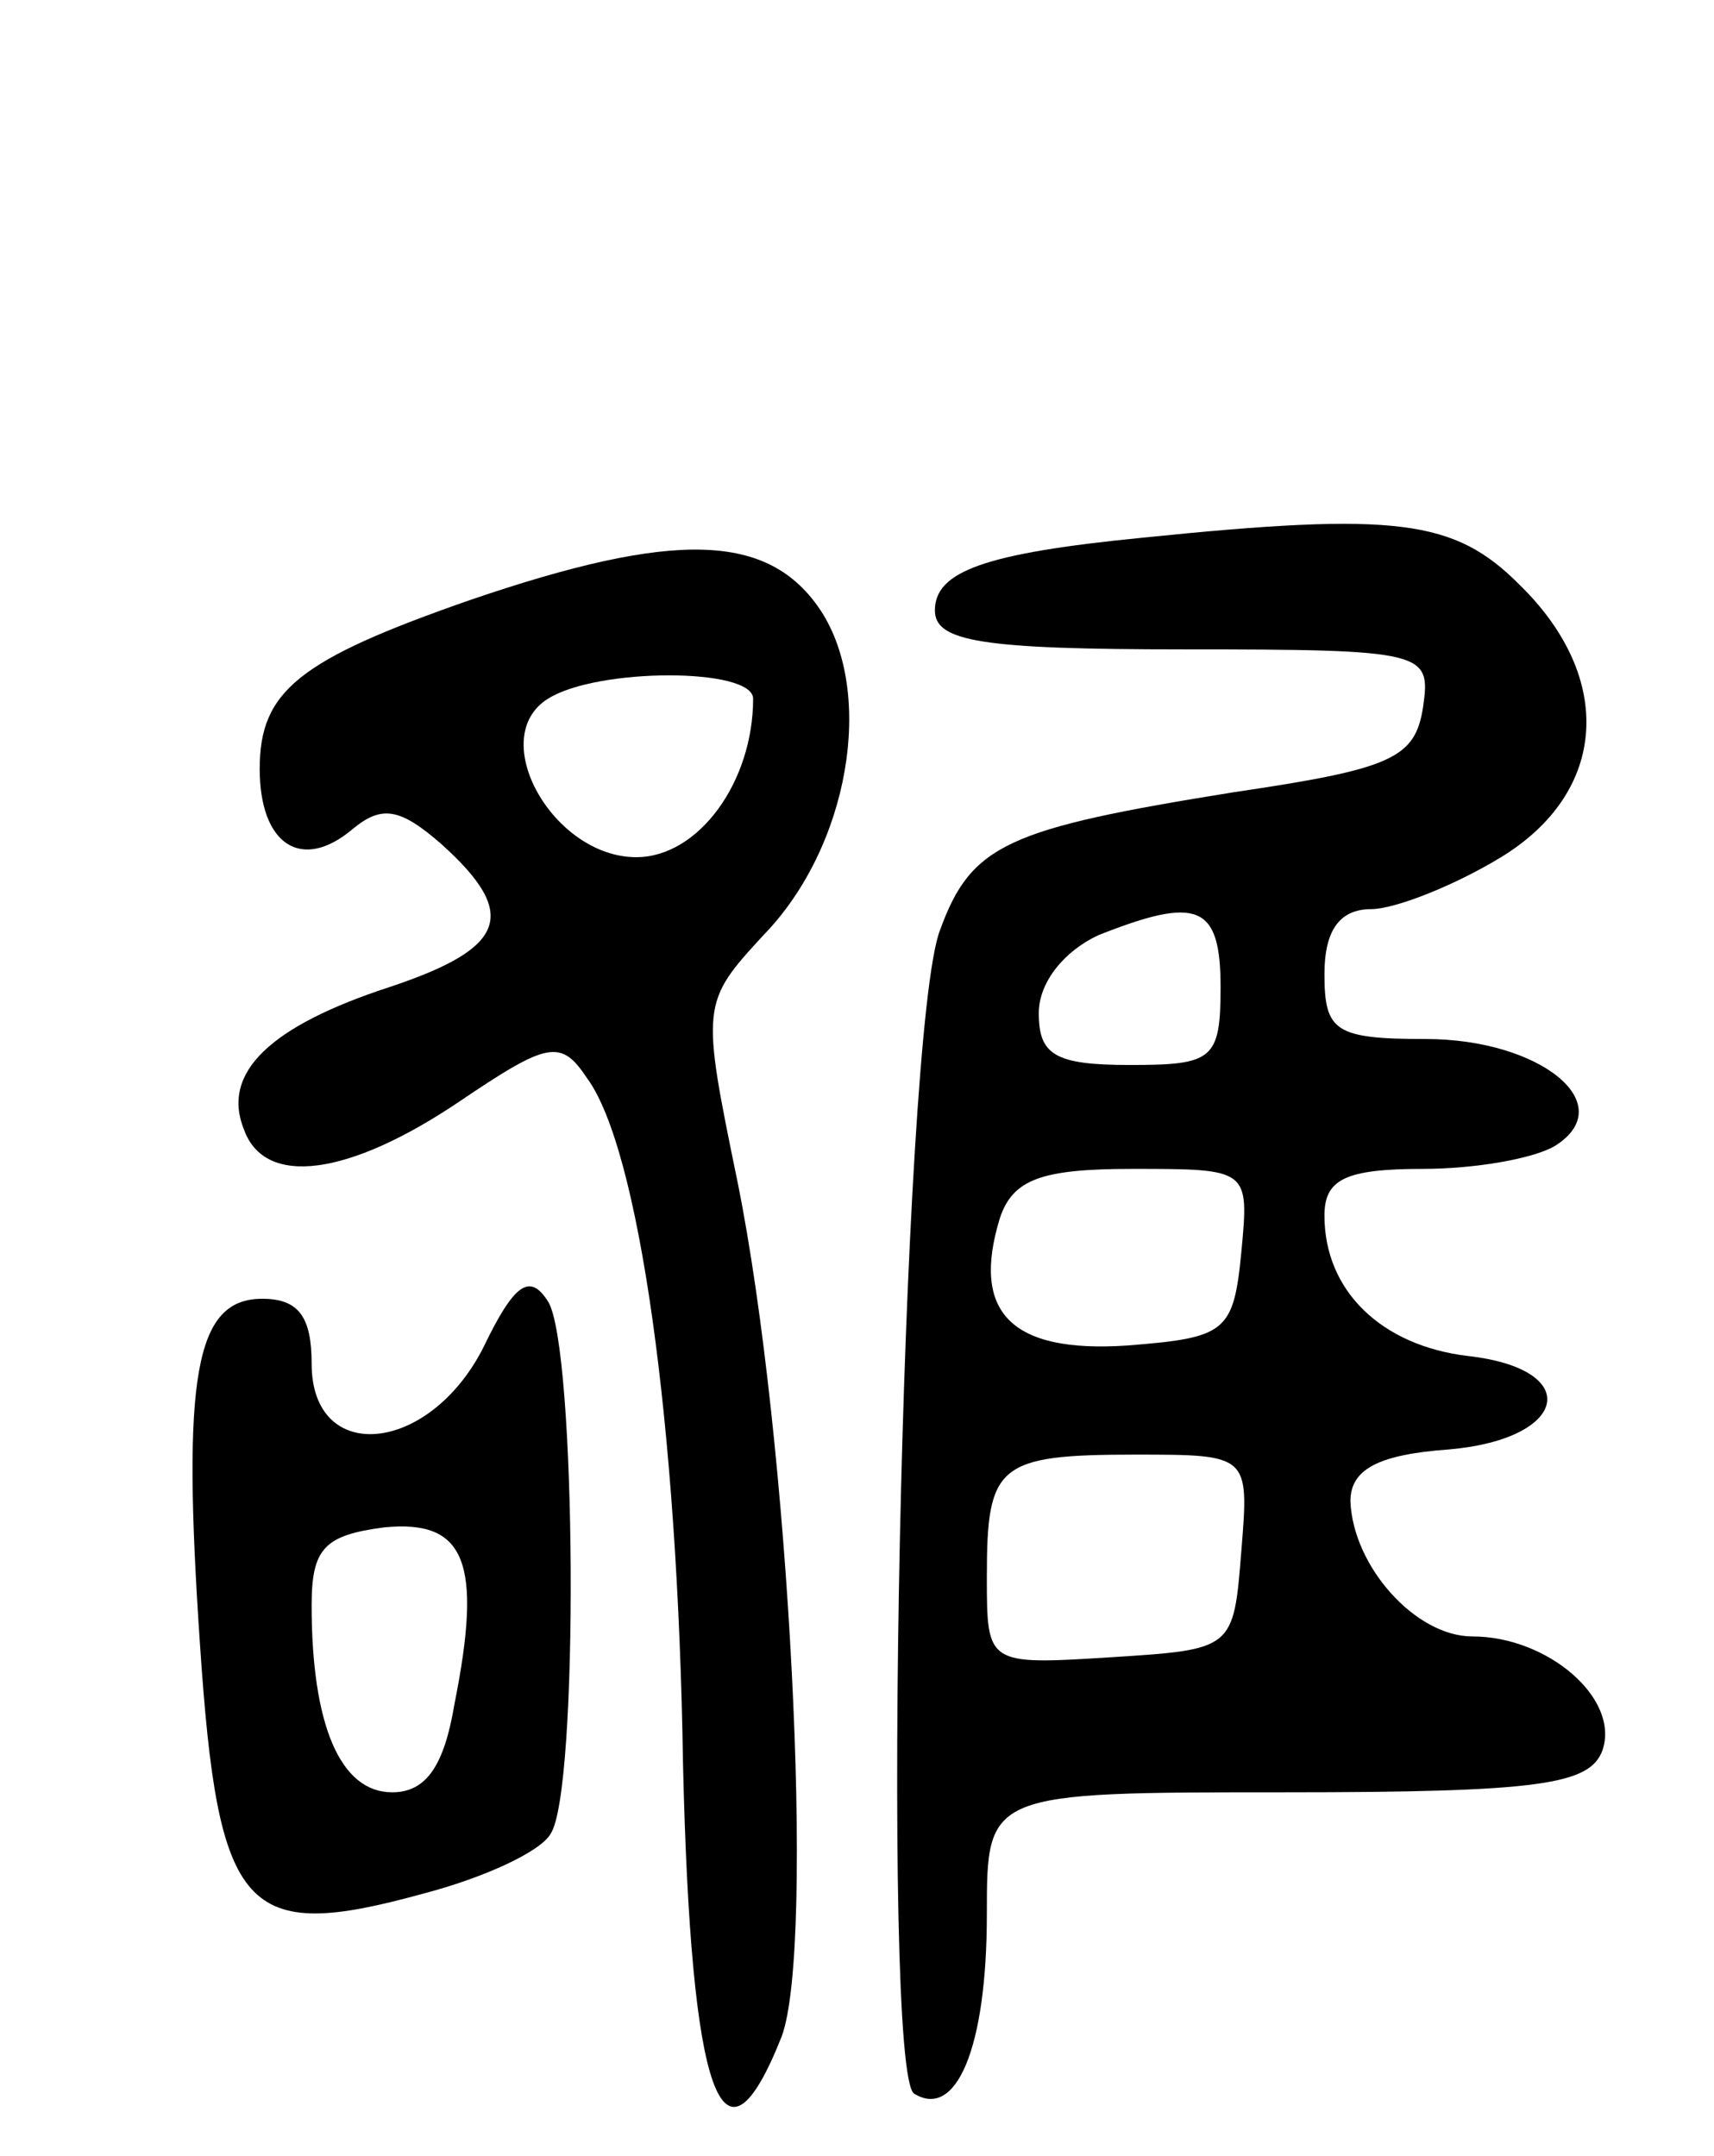<svg version="1.0" xmlns="http://www.w3.org/2000/svg"
 width="66pt" height="83pt" viewBox="0 0 66 83"
 preserveAspectRatio="xMidYMid meet">
<g transform="translate(0,83) scale(0.1,-0.1)"
fill="#000000" stroke="none">
<path d="M440 623 c-61 -6 -80 -13 -80 -28 0 -12 18 -15 96 -15 93 0 95 -1 92
-22 -3 -20 -12 -24 -73 -33 -87 -14 -101 -20 -113 -53 -15 -38 -23 -440 -10
-448 16 -10 28 17 28 69 0 47 0 47 115 47 98 0 117 3 122 16 7 20 -21 44 -50
44 -22 0 -46 27 -47 52 0 12 10 18 38 20 46 4 52 31 7 36 -33 4 -55 25 -55 54
0 14 8 18 38 18 20 0 43 4 51 9 25 16 -6 41 -50 41 -35 0 -39 3 -39 25 0 17 6
25 18 25 9 0 32 9 50 20 41 25 44 69 7 105 -25 25 -47 28 -145 18z m30 -173
c0 -28 -3 -30 -35 -30 -29 0 -35 4 -35 20 0 12 10 24 23 30 38 15 47 12 47
-20z m8 -102 c-3 -31 -6 -33 -44 -36 -45 -3 -60 13 -49 49 5 15 16 19 51 19
45 0 45 0 42 -32z m0 -115 c-3 -38 -3 -38 -50 -41 -48 -3 -48 -3 -48 31 0 43
4 47 57 47 44 0 44 0 41 -37z"/>
<path d="M181 599 c-66 -23 -81 -35 -81 -65 0 -29 16 -40 36 -23 11 9 18 8 34
-6 30 -27 25 -40 -20 -55 -46 -15 -65 -33 -56 -55 8 -22 40 -18 83 11 34 23
39 24 49 9 20 -27 35 -133 37 -264 3 -128 15 -163 38 -105 13 35 3 230 -17
329 -14 68 -14 69 10 95 33 34 43 93 22 125 -20 30 -56 31 -135 4z m109 -38
c0 -32 -21 -61 -45 -61 -32 0 -58 46 -34 61 19 12 79 12 79 0z"/>
<path d="M186 311 c-21 -41 -66 -45 -66 -6 0 18 -5 25 -19 25 -26 0 -31 -30
-24 -133 7 -104 17 -115 86 -96 23 6 45 16 49 23 11 16 10 188 -1 205 -7 11
-13 7 -25 -18z m-11 -137 c-4 -24 -11 -34 -24 -34 -20 0 -31 26 -31 72 0 22 5
27 28 30 31 3 38 -13 27 -68z"/>
</g>
</svg>
